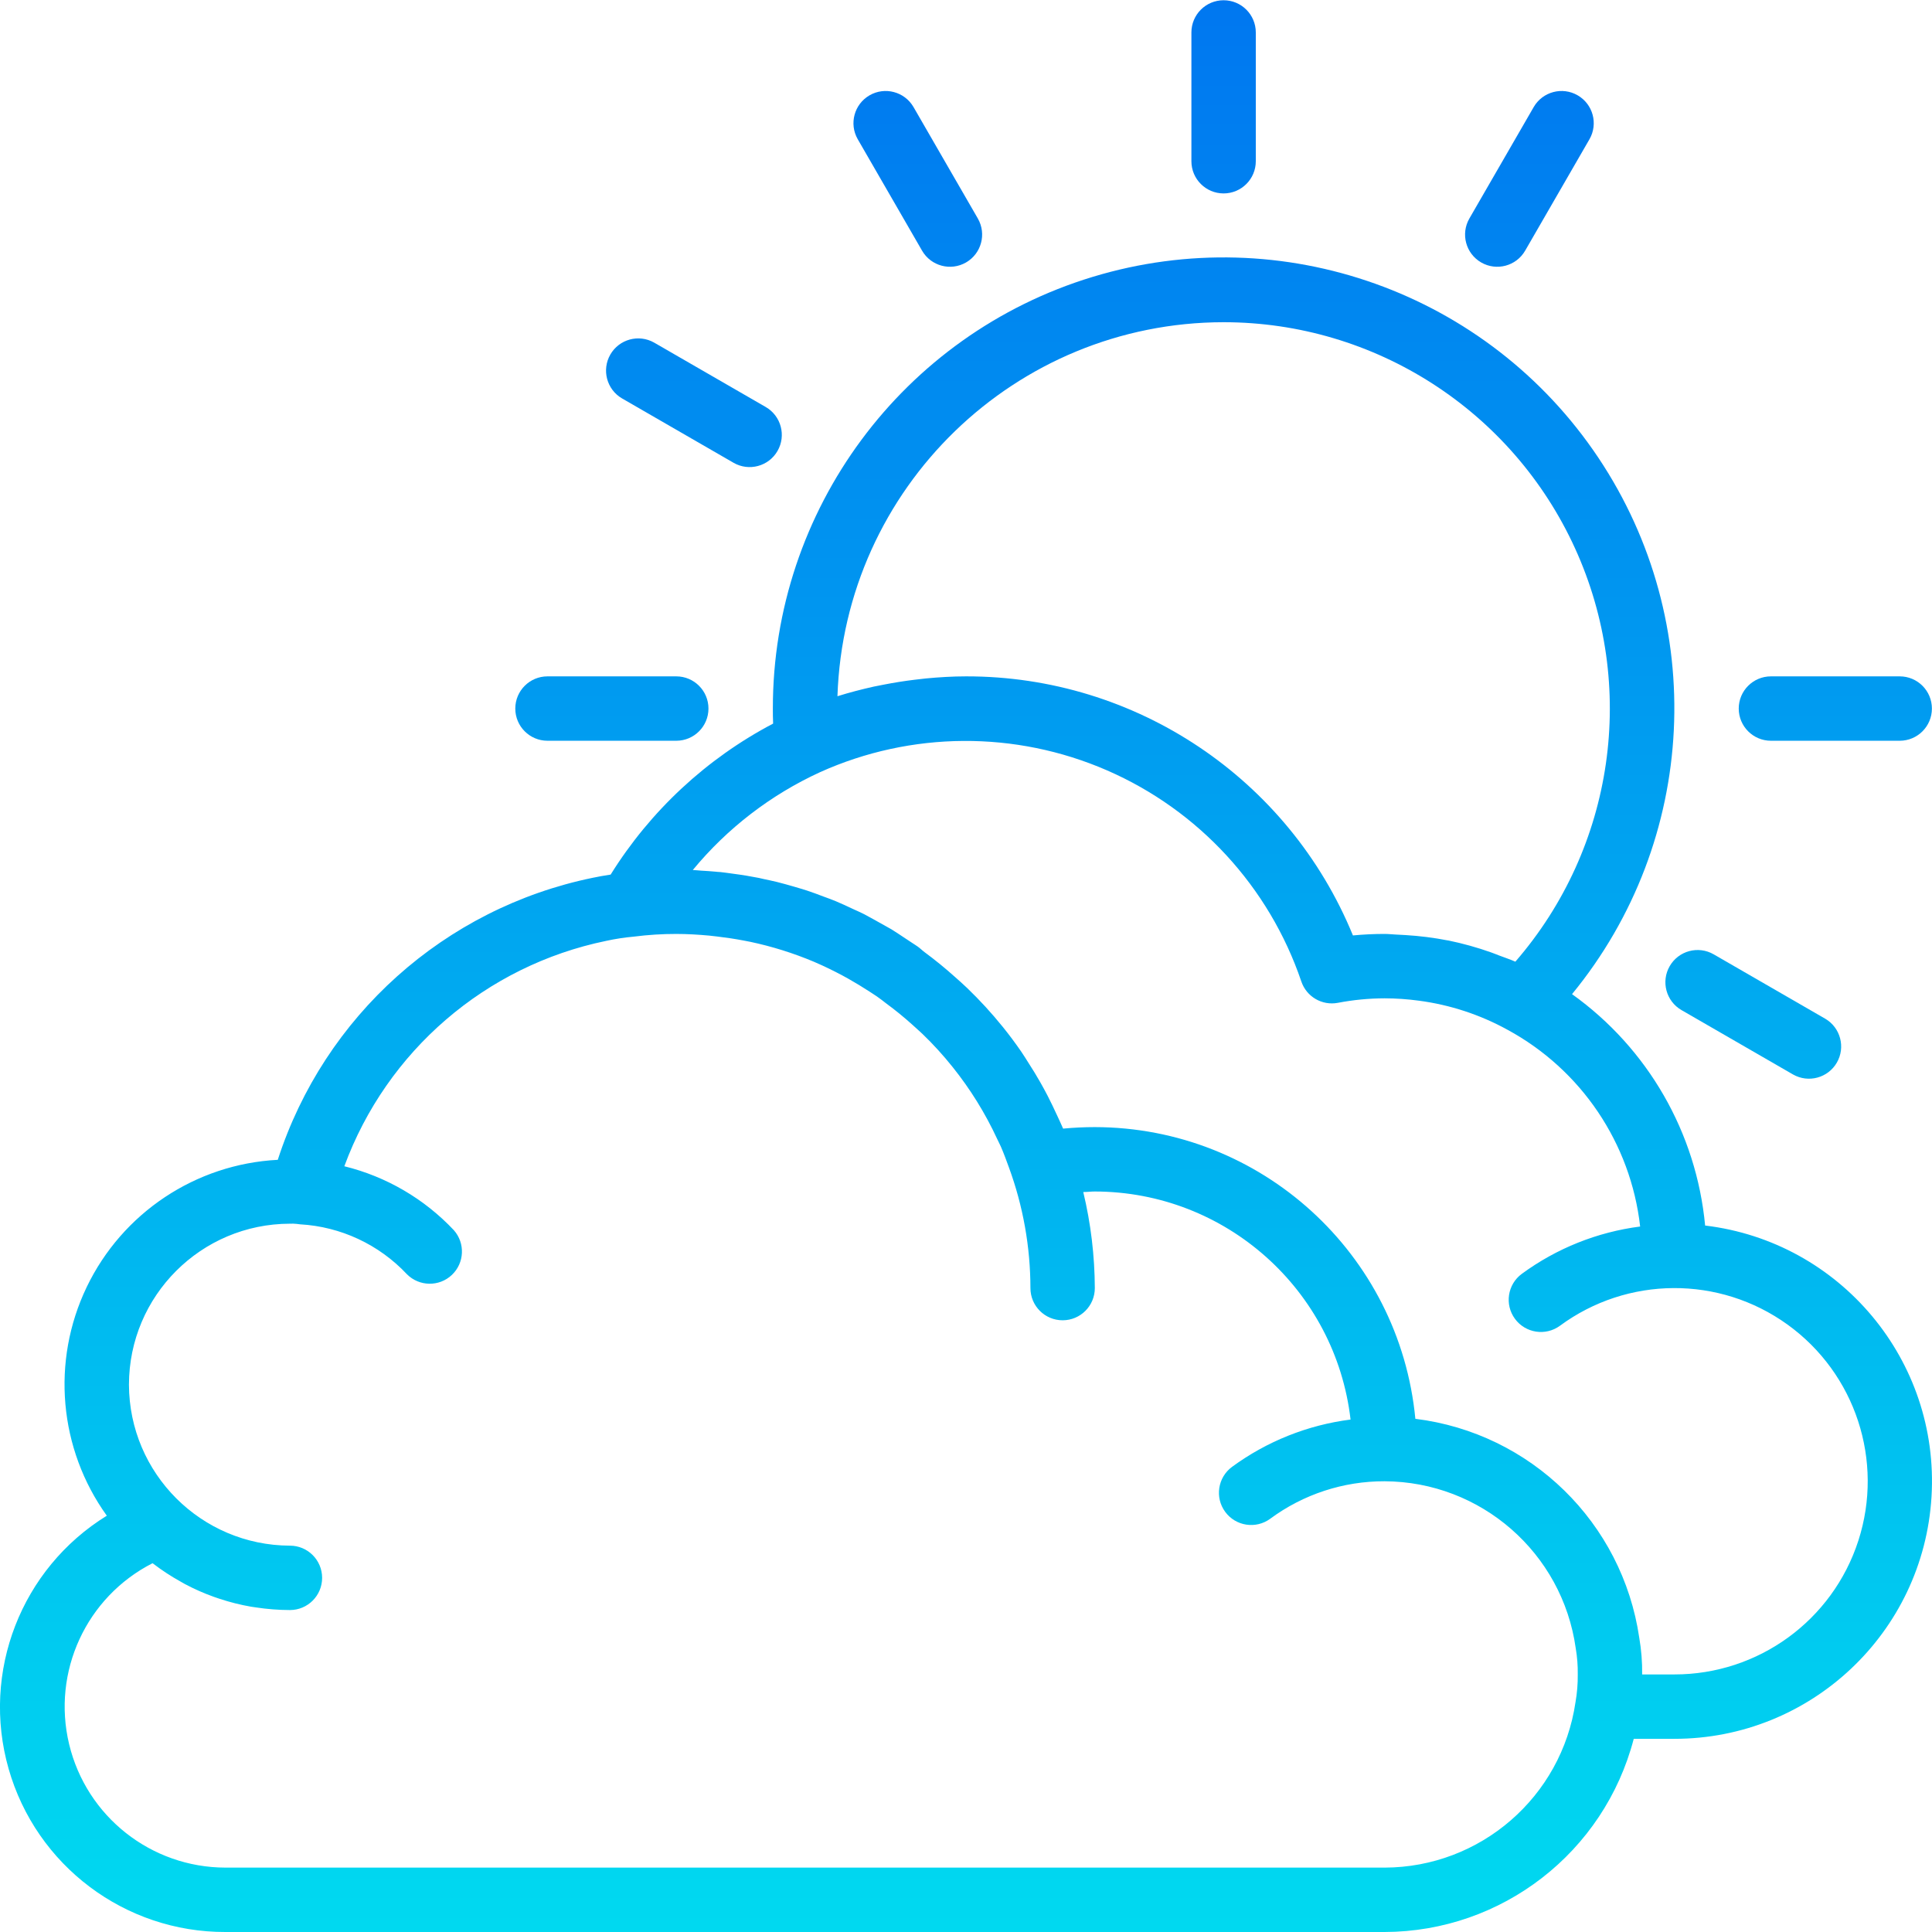 <svg height="480pt" viewBox="0 0 480.062 480" width="480pt" xmlns="http://www.w3.org/2000/svg" xmlns:xlink="http://www.w3.org/1999/xlink"><linearGradient id="a"><stop offset="0" stop-color="#006df0"/><stop offset="1" stop-color="#00e7f0"/></linearGradient><linearGradient id="b" gradientUnits="userSpaceOnUse" x1="240.04" x2="240.04" xlink:href="#a" y1="-49.809" y2="547.503"/><linearGradient id="c" gradientUnits="userSpaceOnUse" x1="304.04" x2="304.04" xlink:href="#a" y1="-49.809" y2="547.503"/><linearGradient id="d" gradientUnits="userSpaceOnUse" x1="228.04" x2="228.04" xlink:href="#a" y1="-49.809" y2="547.503"/><linearGradient id="e" gradientUnits="userSpaceOnUse" x1="172.408" x2="172.408" xlink:href="#a" y1="-49.809" y2="547.503"/><linearGradient id="f" gradientUnits="userSpaceOnUse" x1="152.04" x2="152.04" xlink:href="#a" y1="-49.809" y2="547.503"/><linearGradient id="g" gradientUnits="userSpaceOnUse" x1="435.672" x2="435.672" xlink:href="#a" y1="-49.809" y2="547.503"/><linearGradient id="h" gradientUnits="userSpaceOnUse" x1="456.04" x2="456.04" xlink:href="#a" y1="-49.809" y2="547.503"/><linearGradient id="i" gradientUnits="userSpaceOnUse" x1="380.04" x2="380.04" xlink:href="#a" y1="-49.809" y2="547.503"/><path d="m423.688 304.488c-2.164-23.055-14.23-44.035-33.07-57.496 31.305-38.145 33.957-92.281 6.531-133.305-27.426-41.02-78.469-59.258-125.68-44.91-47.211 14.352-79.469 57.91-79.43 107.254 0 1.094 0 2.398.066 3.734-16.551 8.699-30.488 21.648-40.371 37.52-1.598.242-3.086.504-4.477.801-36.789 7.574-66.672 34.336-78.234 70.074-20.414 1.059-38.625 13.184-47.477 31.613-8.852 18.426-6.934 40.219 4.996 56.816-21.293 13.137-31.262 38.824-24.402 62.883 6.863 24.062 28.879 40.629 53.898 40.559h288c29.145-.078 54.574-19.793 61.914-48h10.086c33.867.012 61.879-26.363 63.906-60.168 2.027-33.809-22.633-63.34-56.258-67.375zm-119.648-224.457c37.586.012 71.707 21.957 87.309 56.152 15.602 34.195 9.812 74.348-14.812 102.742-1.297-.574-2.656-1.016-4-1.527-.664-.246-1.305-.527-1.977-.758-3.5-1.246-7.086-2.246-10.727-2.992h-.078c-3.484-.68-7.004-1.125-10.547-1.336-.801-.059-1.598-.098-2.398-.129-.801-.031-1.848-.152-2.77-.152-2.648 0-5.277.129-7.863.375-15.984-39-53.984-64.445-96.137-64.375-3.367 0-6.688.207-9.992.52-.949.09-1.902.215-2.848.328-2.512.305-5.008.703-7.473 1.184-.855.176-1.719.32-2.566.504-3.062.688-6.098 1.465-9.07 2.402 1.715-51.773 44.148-92.875 95.949-92.938zm40 384h-288c-18.484-.016-34.551-12.695-38.863-30.668-4.312-17.977 4.254-36.566 20.719-44.965l.176.113c2.156 1.652 4.434 3.141 6.809 4.457.352.191.688.406 1.051.598 2.332 1.242 4.758 2.312 7.246 3.199.48.168.953.336 1.434.488 2.523.832 5.102 1.48 7.719 1.938.406.07.801.121 1.246.184 2.805.43 5.633.648 8.465.656 4.418 0 8-3.582 8-8s-3.582-8-8-8c-22.059-.074-39.926-17.941-40-40 .027-22.082 17.922-39.973 40-40 .551-.027 1.102-.012 1.648.047.281.047.57.082.855.105 10.125.574 19.641 5.02 26.578 12.414 3.059 3.062 7.996 3.141 11.148.172 3.148-2.969 3.367-7.902.492-11.137-7.348-7.805-16.797-13.316-27.203-15.875 10.539-28.656 35.137-49.836 65.043-56 2.285-.5 4.602-.855 6.934-1.062 3.484-.445 6.992-.668 10.504-.664 2.77 0 5.496.168 8.199.414.707.066 1.402.16 2.105.242 2.145.254 4.281.574 6.398.977.57.109 1.137.207 1.699.328 5.395 1.145 10.672 2.797 15.758 4.934l.328.145c2.312.992 4.57 2.098 6.777 3.273l1.457.801c1.797 1.008 3.551 2.086 5.277 3.199.602.398 1.219.801 1.816 1.191.801.559 1.602 1.176 2.344 1.758 2.262 1.66 4.434 3.43 6.512 5.305.801.754 1.688 1.488 2.496 2.273 2.684 2.582 5.191 5.336 7.512 8.246 4.387 5.477 8.094 11.461 11.043 17.824.293.641.629 1.258.918 1.906.746 1.711 1.391 3.48 2.031 5.246 3.512 9.594 5.316 19.723 5.328 29.938 0 4.418 3.582 8 8 8 4.418 0 8-3.582 8-8-.031-8.043-.992-16.055-2.871-23.871.961 0 1.902-.129 2.871-.129 32.484.047 59.793 24.398 63.547 56.664-10.652 1.359-20.781 5.402-29.441 11.75-3.562 2.621-4.328 7.629-1.707 11.191 2.617 3.559 7.625 4.324 11.188 1.707 8.223-6.078 18.188-9.344 28.414-9.312 23.941.105 44.172 17.777 47.496 41.488.367 2.148.539 4.328.504 6.512.027 2.305-.16 4.609-.559 6.879-3.445 23.566-23.625 41.059-47.441 41.121zm72-48h-8c.043-3.055-.199-6.109-.719-9.121-4.184-28.59-26.957-50.855-55.633-54.398-3.934-41.062-38.398-72.426-79.648-72.48-2.656 0-5.285.129-7.879.375-.473-1.137-1.016-2.223-1.52-3.344-.746-1.598-1.512-3.254-2.344-4.848-.586-1.129-1.195-2.246-1.824-3.352-.898-1.602-1.848-3.129-2.832-4.656-.633-.992-1.242-2.008-1.914-2.977-1.422-2.062-2.926-4.078-4.504-6.039l-.094-.113c-2.73-3.379-5.672-6.586-8.801-9.598-.977-.953-2.016-1.84-3.031-2.754-2.418-2.172-4.934-4.223-7.555-6.16-.598-.441-1.117-.984-1.727-1.406-.422-.305-.879-.57-1.312-.867-.43-.293-1.062-.703-1.598-1.055-1.195-.801-2.402-1.598-3.602-2.352-.734-.449-1.496-.801-2.238-1.254l-1.09-.609-1.031-.578c-.801-.43-1.602-.895-2.402-1.309-.797-.418-1.84-.859-2.766-1.289-1.402-.656-2.809-1.328-4.242-1.922-1.008-.414-2.031-.801-3.047-1.16-1.383-.527-2.766-1.047-4.176-1.512-1.07-.352-2.152-.648-3.199-.969-1.391-.398-2.785-.797-4.191-1.148-1.105-.273-2.219-.504-3.328-.738l-1.234-.281c-1.008-.199-2.016-.383-3.031-.551-1.145-.191-2.289-.352-3.438-.504-1.152-.152-2.066-.297-3.105-.406-.41 0-.801-.059-1.242-.098-1.148-.105-2.301-.184-3.461-.246-.715-.051-1.418-.137-2.137-.16 8.57-10.387 19.379-18.695 31.617-24.312 22.641-10.191 48.527-10.355 71.297-.457 22.77 9.902 40.305 28.949 48.293 52.457 1.273 3.785 5.145 6.055 9.074 5.312 3.828-.734 7.715-1.109 11.613-1.121 2.863.008 5.719.203 8.555.59 7.703 1.02 15.148 3.461 21.957 7.203 18.332 9.93 30.648 28.195 32.992 48.91-10.637 1.367-20.75 5.41-29.398 11.754-3.562 2.617-4.328 7.625-1.707 11.188 2.617 3.559 7.625 4.324 11.188 1.707 16.777-12.359 39.613-12.48 56.523-.297 16.91 12.18 24.023 33.883 17.613 53.711-6.41 19.828-24.883 33.254-45.723 33.234zm0 0" fill="url(#b)"/><path d="m304.039 48.031c4.418 0 8-3.582 8-8v-32c0-4.418-3.582-8-8-8-4.418 0-8 3.582-8 8v32c0 4.418 3.582 8 8 8zm0 0" fill="url(#c)"/><path d="m240.039 65.184c3.828-2.211 5.137-7.102 2.93-10.93l-16-27.719c-2.227-3.793-7.094-5.082-10.902-2.883-3.809 2.199-5.129 7.059-2.953 10.883l16 27.719c2.207 3.828 7.102 5.137 10.926 2.93zm0 0" fill="url(#d)"/><path d="m193.191 112.031c2.211-3.828.898-8.719-2.926-10.93l-27.723-16c-3.82-2.172-8.684-.852-10.883 2.957-2.195 3.809-.91 8.676 2.883 10.898l27.723 16c3.824 2.211 8.719.898 10.926-2.926zm0 0" fill="url(#e)"/><path d="m176.039 176.031c0-4.418-3.582-8-8-8h-32c-4.418 0-8 3.582-8 8s3.582 8 8 8h32c4.418 0 8-3.582 8-8zm0 0" fill="url(#f)"/><path d="m414.887 240.031c-2.207 3.824-.898 8.719 2.93 10.926l27.719 16c3.824 2.176 8.684.855 10.883-2.953s.91-8.676-2.883-10.902l-27.719-16c-3.828-2.207-8.719-.898-10.93 2.93zm0 0" fill="url(#g)"/><path d="m432.039 176.031c0 4.418 3.582 8 8 8h32c4.418 0 8-3.582 8-8s-3.582-8-8-8h-32c-4.418 0-8 3.582-8 8zm0 0" fill="url(#h)"/><path d="m414.887 112.031c2.211 3.824 7.102 5.137 10.93 2.926l27.719-16c3.793-2.223 5.082-7.09 2.883-10.898s-7.059-5.129-10.883-2.957l-27.719 16c-3.828 2.211-5.137 7.102-2.93 10.93zm0 0" fill="url(#g)"/><path d="m368.039 65.184c3.828 2.207 8.719.898 10.93-2.93l16-27.719c2.172-3.824.852-8.684-2.957-10.883-3.805-2.199-8.676-.91-10.898 2.883l-16 27.719c-2.211 3.828-.898 8.719 2.926 10.93zm0 0" fill="url(#i)"/></svg>